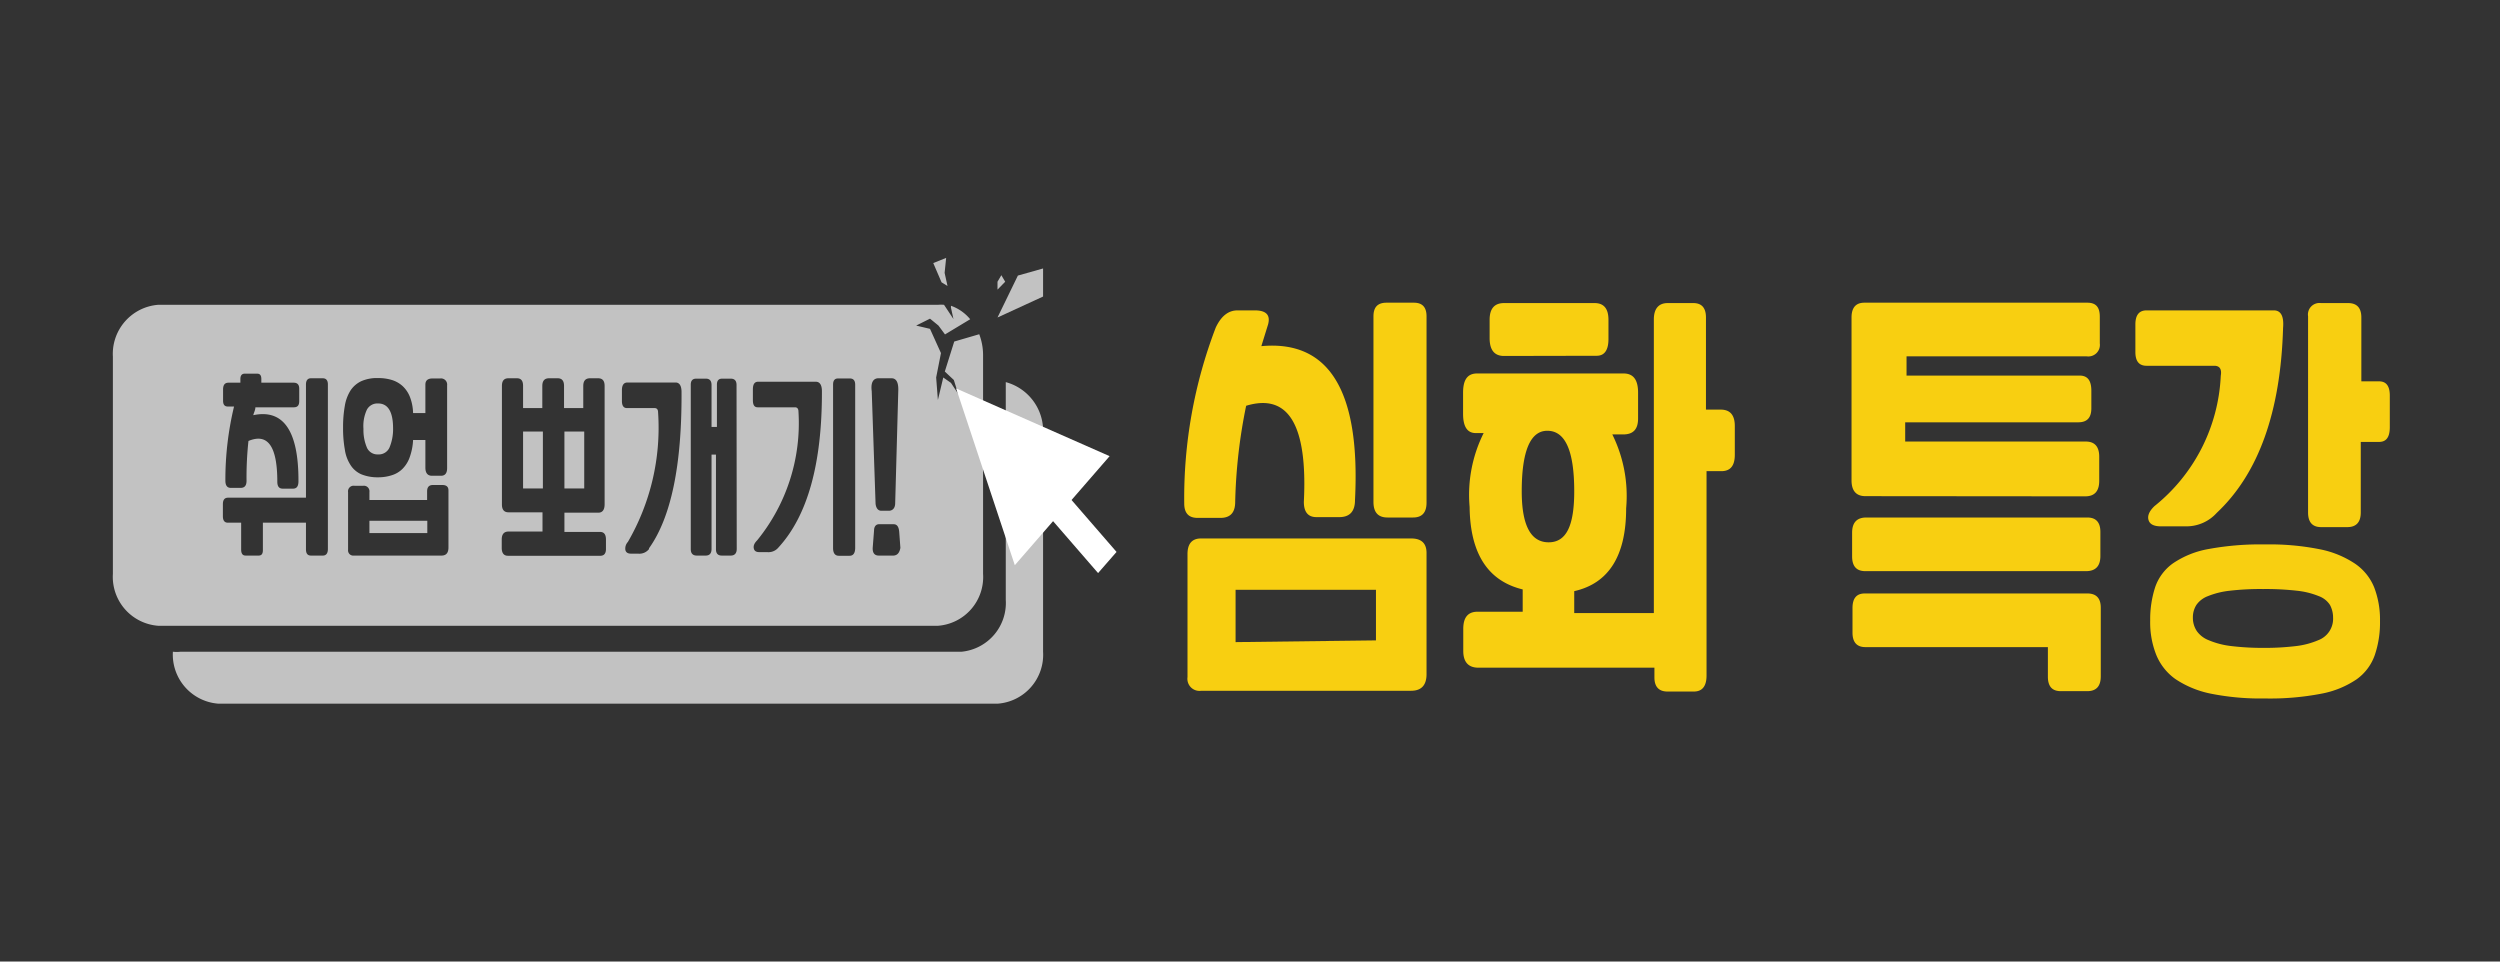 <svg id="Layer_1" data-name="Layer 1" xmlns="http://www.w3.org/2000/svg" viewBox="0 0 130 50"><rect x="0" y="0" width="130" height="50" fill="#333333" stroke="none"/><defs><style>.cls-1{fill:#f8cf11;}.cls-2,.cls-4{fill:#fff;}.cls-2,.cls-3{opacity:0.7;}</style></defs><path class="cls-1" d="M65.59,18q5.3-.49,4.87,8c0,.58-.26.88-.79.89H68.45c-.44,0-.65-.28-.65-.79q.3-6-3-5a27.63,27.63,0,0,0-.57,5c0,.55-.25.83-.76.83H62.27q-.69,0-.69-.75a24.78,24.78,0,0,1,1.64-9.15c.28-.59.65-.89,1.13-.89h.9c.6,0,.82.25.69.73Zm8.59,17.06c0,.57-.27.86-.8.86H62.47a.63.63,0,0,1-.72-.71V28.81c0-.54.24-.81.7-.81H73.38c.53,0,.8.25.8.75Zm-2.63-1.76V30.67h-7.3v2.72Zm2.63-7.16c0,.51-.23.77-.7.77H72.15c-.49,0-.73-.27-.73-.81V16.45c0-.48.22-.71.68-.71h1.42c.44,0,.66.23.66.71Z"/><path class="cls-1" d="M89.48,21.3c.49,0,.73.29.73.85v1.5c0,.57-.23.85-.7.85h-.77V35.13c0,.55-.22.83-.66.83H86.71c-.45,0-.68-.25-.68-.73v-.51H76.88c-.52,0-.79-.29-.79-.87V32.7c0-.6.25-.89.74-.89h2.35V30.65q-2.72-.66-2.76-4.29a7.19,7.19,0,0,1,.73-3.84h-.41q-.66,0-.66-1v-1.1c0-.69.24-1,.73-1h7.61c.51,0,.76.32.76,1v1.34c0,.55-.24.83-.77.83h-.57a7.21,7.21,0,0,1,.72,3.84q0,3.7-2.7,4.31v1.14H86V16.61c0-.57.26-.85.72-.85h1.33q.66,0,.66.75V21.3ZM78.21,18.51q-.75,0-.75-.93v-.95q0-.87.75-.87h4.71q.72,0,.72.87v1c0,.58-.21.87-.61.87Zm2.25,3.89c-.88,0-1.33,1.05-1.33,3.15,0,1.77.47,2.65,1.4,2.65s1.33-.88,1.33-2.65C81.86,23.45,81.4,22.4,80.46,22.4Z"/><path class="cls-1" d="M97,25.8c-.47,0-.71-.27-.72-.79v-8.5c0-.52.23-.77.67-.77h11.59c.43,0,.65.21.65.73v1.39a.6.6,0,0,1-.68.67H99.14v1h9c.41,0,.61.25.61.79v.91c0,.49-.22.73-.68.73h-9v1h9.39c.47,0,.7.27.7.79V25c0,.54-.24.81-.73.81Zm0,3.9c-.46,0-.69-.25-.69-.77V27.7c0-.53.25-.79.74-.79h11.49c.45,0,.68.25.68.75v1.25c0,.53-.25.79-.75.79Zm0,3.95c-.44,0-.67-.25-.67-.75V31.62c0-.51.21-.76.64-.76h11.57c.47,0,.7.25.7.74v3.57c0,.51-.23.77-.7.77h-1.38c-.45,0-.67-.25-.67-.75V33.65Z"/><path class="cls-1" d="M118.24,16.14c.37,0,.53.31.48.91q-.19,6.56-3.45,9.62a2.12,2.12,0,0,1-1.55.7h-1.35c-.35,0-.57-.1-.64-.31s0-.45.3-.74a9.22,9.22,0,0,0,3.45-6.78c.06-.35-.06-.52-.34-.52h-3.52c-.39,0-.58-.24-.58-.71V16.87c0-.48.19-.73.58-.73Zm-.46,12.17a13.28,13.28,0,0,1,2.84.25,5.05,5.05,0,0,1,1.84.75,2.73,2.73,0,0,1,1,1.24,4.66,4.66,0,0,1,.3,1.74,5.23,5.23,0,0,1-.27,1.77,2.6,2.6,0,0,1-.94,1.26,4.85,4.85,0,0,1-1.83.75,14,14,0,0,1-2.94.25,13.21,13.21,0,0,1-2.82-.25,5.13,5.13,0,0,1-1.84-.76,2.87,2.87,0,0,1-1-1.27,4.55,4.55,0,0,1-.31-1.77,5.4,5.4,0,0,1,.26-1.74,2.52,2.52,0,0,1,.93-1.24,4.75,4.75,0,0,1,1.84-.74A14.86,14.86,0,0,1,117.78,28.31Zm-.07,5.38a13.56,13.56,0,0,0,1.73-.1,4.18,4.18,0,0,0,1.11-.3,1.19,1.19,0,0,0,.77-1.18,1.39,1.39,0,0,0-.16-.65,1.16,1.16,0,0,0-.58-.46,4.13,4.13,0,0,0-1.12-.28,14.45,14.45,0,0,0-1.78-.09,13.92,13.92,0,0,0-1.75.09,4.23,4.23,0,0,0-1.12.28,1.27,1.27,0,0,0-.6.46,1.2,1.2,0,0,0-.18.65,1.25,1.25,0,0,0,.2.7,1.36,1.36,0,0,0,.62.48,4.24,4.24,0,0,0,1.13.3A13.8,13.8,0,0,0,117.71,33.69Zm6-13.86c.38,0,.56.25.56.74v1.64c0,.52-.18.77-.56.77h-.95v3.67c0,.51-.24.76-.7.76H120.7c-.45,0-.68-.25-.68-.76V16.45a.6.6,0,0,1,.67-.69h1.41q.69,0,.69.75v3.32Z"/><path class="cls-2" d="M52.3,19.87V31.19A2.55,2.55,0,0,1,50,33.89H9.39a1.75,1.75,0,0,1-.4,0v0a2.56,2.56,0,0,0,2.35,2.7H51.89a2.55,2.55,0,0,0,2.35-2.7V22.53A2.63,2.63,0,0,0,52.3,19.87Z"/><rect class="cls-2" x="19.21" y="27.08" width="3.01" height="0.64"/><path class="cls-2" d="M19.66,23.63a.61.61,0,0,0,.59-.35,2.47,2.47,0,0,0,.19-1c0-.86-.26-1.3-.78-1.3a.62.62,0,0,0-.58.32,2,2,0,0,0-.18,1,2.32,2.32,0,0,0,.19,1A.6.6,0,0,0,19.66,23.63Z"/><rect class="cls-2" x="29.35" y="22.44" width="1.03" height="2.96"/><rect class="cls-2" x="27.2" y="22.44" width="1.03" height="2.96"/><path class="cls-2" d="M50.92,17.38l-1.3.38-.49,1.56.47.44.22.71-.37-.56-.4-.28-.28,1.17-.09-1.17.25-1.27-.57-1.26-.72-.17.72-.36.44.36.34.46,1.31-.79a2.28,2.28,0,0,0-1-.7V16l.13.59-.49-.74v0a1.63,1.63,0,0,0-.31,0H8.22a2.56,2.56,0,0,0-2.35,2.7V29.84a2.55,2.55,0,0,0,2.35,2.7H48.78a2.54,2.54,0,0,0,2.34-2.7V18.48A3.07,3.07,0,0,0,50.92,17.38ZM11.6,20.25c0-.23.09-.35.28-.35h.62v-.19c0-.19.08-.28.23-.28h.64c.15,0,.22.09.22.28v.19h1.68c.19,0,.29.1.29.31v.65c0,.22-.09.32-.28.32h-2c0,.14-.08.28-.11.41,1.57-.33,2.36.82,2.35,3.44,0,.25-.09.38-.28.38h-.54c-.19,0-.28-.12-.28-.36,0-1.84-.49-2.54-1.5-2.12A17.52,17.52,0,0,0,12.82,25c0,.25-.1.37-.31.37H12c-.18,0-.28-.12-.28-.37a16.23,16.23,0,0,1,.45-3.86h-.32c-.17,0-.25-.1-.25-.3Zm5.45,8.3c0,.22-.09.34-.26.34h-.62c-.18,0-.26-.11-.26-.33V27.18H13.67v1.43c0,.19-.07.28-.22.28h-.68c-.16,0-.23-.11-.23-.32V27.18h-.69c-.18,0-.26-.12-.26-.34v-.62c0-.22.08-.33.25-.34h4.07V20c0-.22.09-.33.26-.33h.61c.18,0,.27.11.27.32Zm.79-6.31a6.23,6.23,0,0,1,.09-1.13,2.14,2.14,0,0,1,.3-.81,1.37,1.37,0,0,1,.56-.48,2,2,0,0,1,.87-.16,2.37,2.37,0,0,1,.72.1,1.47,1.47,0,0,1,.56.32,1.54,1.54,0,0,1,.38.57,2.5,2.5,0,0,1,.16.83h.64V20c0-.21.12-.32.37-.32h.4a.32.32,0,0,1,.36.36v4.3c0,.26-.1.4-.32.4h-.47c-.22,0-.34-.14-.34-.42V22.88h-.64a3.05,3.05,0,0,1-.17.88,1.61,1.61,0,0,1-.37.61,1.34,1.34,0,0,1-.56.34,2.27,2.27,0,0,1-.72.11,2.23,2.23,0,0,1-.88-.16,1.27,1.27,0,0,1-.56-.49,2,2,0,0,1-.29-.8A6.23,6.23,0,0,1,17.84,22.24Zm5.48,6.23q0,.42-.36.42H18.4a.27.27,0,0,1-.3-.3v-3a.29.29,0,0,1,.33-.33h.46a.29.29,0,0,1,.32.33V26h3v-.45q0-.33.3-.33H23c.21,0,.32.09.32.28Zm8.19.08c0,.22-.09.34-.27.35H26.41c-.21,0-.32-.14-.32-.41v-.44c0-.27.12-.41.35-.41h1.77v-1H26.44c-.23,0-.34-.14-.34-.41V20.07c0-.27.11-.4.34-.4h.44c.22,0,.32.13.32.4v1.15h1V20.07c0-.27.12-.4.35-.4H29c.22,0,.33.13.33.4v1.15h1V20.07c0-.27.12-.4.35-.4h.42c.23,0,.34.13.34.4v6.15c0,.29-.11.44-.33.44H29.35v1H31.2c.21,0,.31.13.31.4Zm2.24,0a.64.64,0,0,1-.57.24h-.37c-.16,0-.26-.06-.29-.19a.51.51,0,0,1,.13-.42,11.83,11.83,0,0,0,1.57-6.74c0-.14-.06-.22-.18-.22H32.6c-.17,0-.26-.12-.26-.37v-.56c0-.27.1-.4.29-.4h2.5c.2,0,.31.17.31.49Q35.47,26.1,33.75,28.51Zm4.56,0c0,.22-.11.34-.31.34h-.47q-.3,0-.3-.33V23.64H37v4.91c0,.22-.1.34-.3.34h-.47c-.2,0-.31-.11-.31-.33V20c0-.21.1-.31.28-.31h.51c.19,0,.29.11.29.33V22.2h.28V20c0-.21.09-.31.27-.31H38q.3,0,.3.33Zm2.16-.07a.67.67,0,0,1-.58.23h-.41c-.16,0-.25-.06-.28-.18s0-.26.17-.43a9.65,9.65,0,0,0,2.15-6.7c0-.14-.06-.22-.18-.22H39.4c-.17,0-.25-.12-.25-.37v-.56c0-.27.09-.4.27-.4h3c.21,0,.32.17.32.49C42.75,24.1,42,26.82,40.47,28.48Zm4,0c0,.28-.1.42-.29.42h-.56c-.2,0-.3-.14-.3-.4V20c0-.21.08-.32.26-.32h.61c.19,0,.28.11.28.33Zm1.28-8.81h.61c.25,0,.37.22.35.67l-.16,5.82c0,.25-.12.38-.3.4h-.42c-.16,0-.27-.12-.3-.36l-.2-5.86C45.27,19.89,45.41,19.66,45.7,19.67Zm.68,9.22h-.73c-.22,0-.33-.13-.32-.4l.07-.9c0-.22.11-.34.28-.33h.74c.18,0,.27.14.29.41l.06.82C46.77,28.77,46.64,28.91,46.38,28.89Z"/><g class="cls-3"><polygon class="cls-4" points="48.53 13.68 48.96 14.68 49.27 14.87 49.12 14.19 49.2 13.41 48.53 13.68"/><polygon class="cls-4" points="52.93 14.33 51.87 16.51 54.24 15.42 54.24 13.96 52.93 14.33"/><polygon class="cls-4" points="51.87 14.65 51.87 15.06 52.27 14.65 52.07 14.31 51.87 14.65"/></g><polygon class="cls-4" points="57.7 23.72 49.72 20.2 52.77 29.39 54.76 27.1 57.1 29.8 58.06 28.7 55.72 26 57.7 23.72"/></svg>